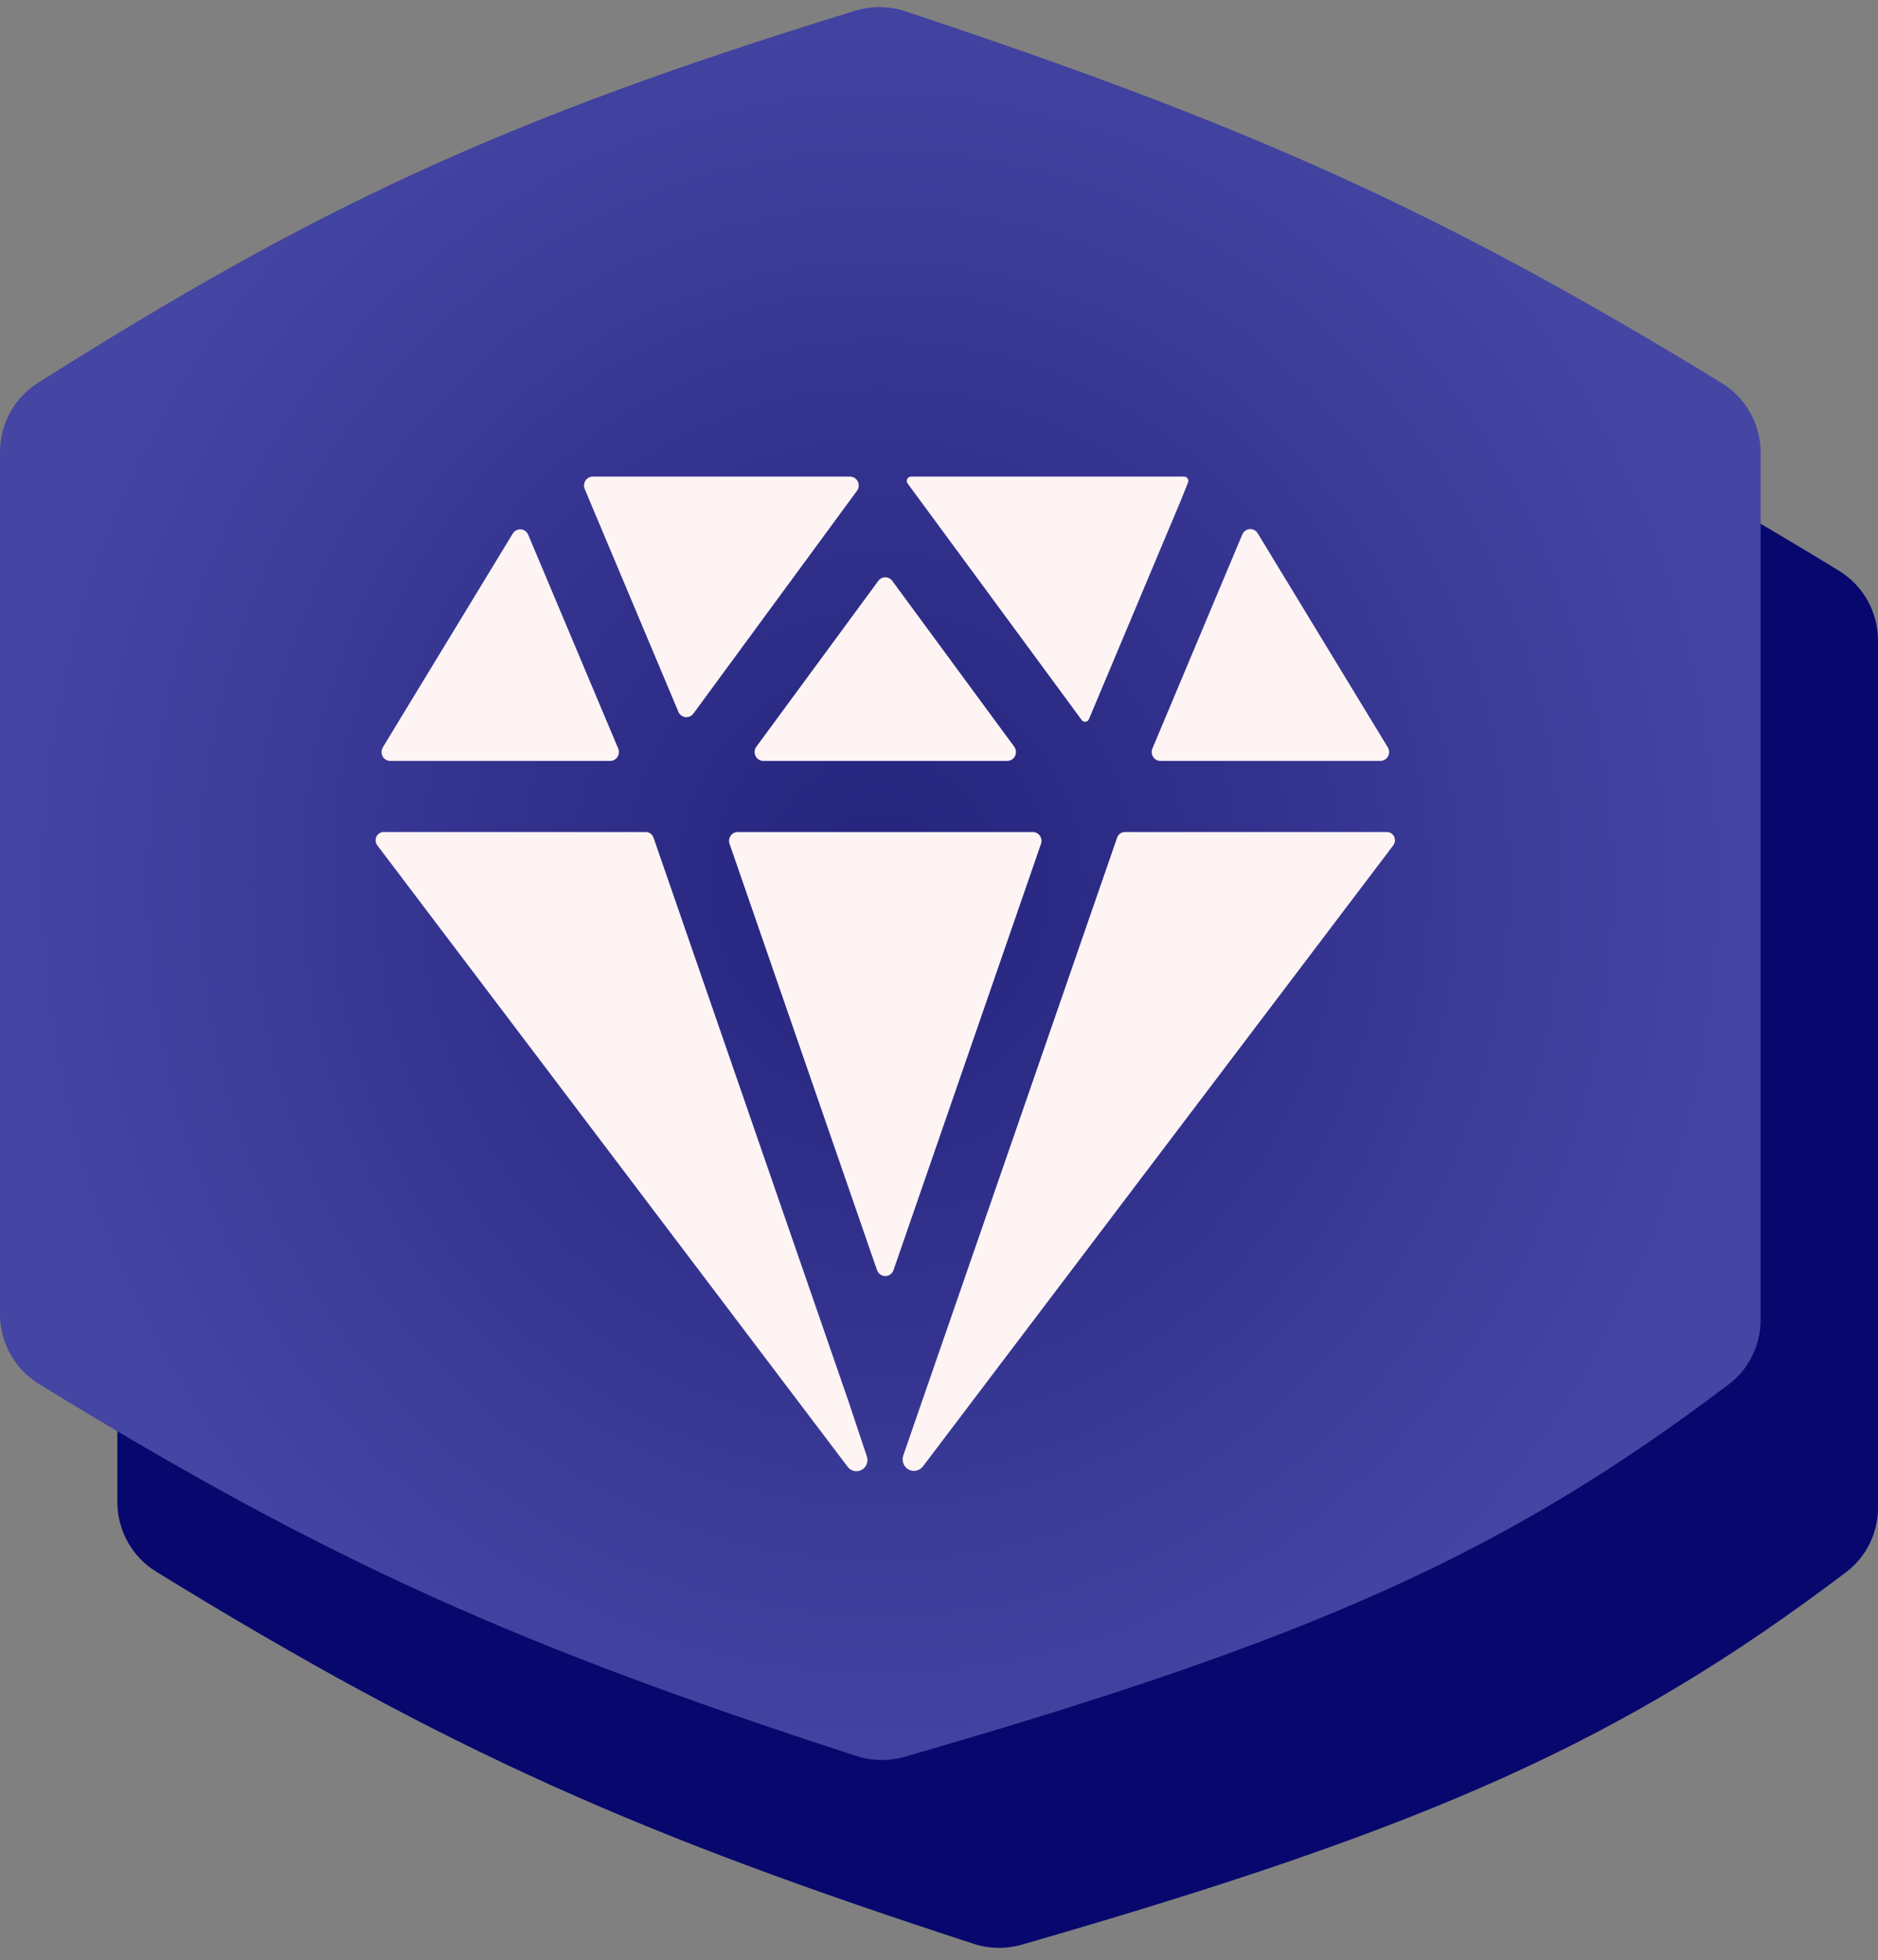 <svg width="160" height="167" viewBox="0 0 160 167" fill="none" xmlns="http://www.w3.org/2000/svg">
<rect x="0" y="0" width="160" height="167" fill="#808080" stroke="none"/>
<path d="M10 54.504C10 52.117 11.221 49.888 13.239 48.614C36.655 33.829 52.543 26.232 82.873 16.909C84.25 16.486 85.743 16.503 87.11 16.957C116.229 26.627 132.505 33.843 156.68 48.627C158.745 49.889 160 52.145 160 54.566V128.432C160 130.587 159.008 132.631 157.289 133.931C138.183 148.392 121.755 155.668 87.059 165.669C85.727 166.053 84.287 166.031 82.968 165.601C54.577 156.362 38.313 149.269 13.306 133.895C11.249 132.631 10 130.379 10 127.964V54.504Z" fill="#07076E"/>
<path d="M0 38.504C0 36.117 1.221 33.888 3.239 32.614C26.655 17.829 42.543 10.232 72.873 0.909C74.25 0.486 75.743 0.503 77.11 0.958C106.229 10.627 122.505 17.843 146.68 32.627C148.745 33.889 150 36.145 150 38.566V112.432C150 114.587 149.008 116.631 147.289 117.931C128.183 132.392 111.755 139.668 77.059 149.669C75.727 150.053 74.287 150.031 72.968 149.601C44.577 140.362 28.313 133.269 3.306 117.895C1.25 116.631 0 114.379 0 111.964V38.504Z" fill="url(#paint0_radial_324_1179)"/>
<path d="M50.508 40.602C50.385 40.6 50.264 40.63 50.155 40.689C50.046 40.748 49.953 40.833 49.885 40.938C49.816 41.042 49.774 41.162 49.763 41.287C49.751 41.412 49.77 41.538 49.818 41.654L50.245 42.681L57.797 60.64C57.848 60.762 57.93 60.868 58.034 60.948C58.139 61.028 58.262 61.078 58.391 61.094C58.52 61.109 58.652 61.09 58.771 61.038C58.891 60.985 58.995 60.902 59.073 60.795L73.011 41.813C73.094 41.7 73.145 41.566 73.157 41.426C73.169 41.286 73.143 41.146 73.082 41.02C73.02 40.894 72.925 40.789 72.808 40.715C72.691 40.641 72.556 40.602 72.418 40.602H50.508ZM105.84 45.533L98.181 63.77C98.133 63.885 98.113 64.011 98.124 64.135C98.135 64.26 98.177 64.38 98.244 64.484C98.312 64.589 98.404 64.675 98.512 64.734C98.62 64.793 98.741 64.824 98.864 64.824H117.604C117.736 64.824 117.866 64.788 117.98 64.72C118.094 64.651 118.189 64.553 118.253 64.435C118.317 64.317 118.35 64.184 118.346 64.049C118.343 63.914 118.305 63.783 118.235 63.668L107.152 45.433C107.081 45.316 106.979 45.22 106.858 45.158C106.737 45.095 106.602 45.068 106.466 45.078C106.331 45.088 106.201 45.136 106.091 45.216C105.981 45.297 105.894 45.406 105.84 45.533ZM43.695 45.44L32.616 63.668C32.546 63.783 32.508 63.914 32.505 64.049C32.502 64.184 32.534 64.317 32.598 64.435C32.663 64.553 32.757 64.651 32.871 64.72C32.985 64.788 33.115 64.824 33.247 64.824H51.987C52.11 64.824 52.231 64.793 52.339 64.733C52.447 64.674 52.539 64.588 52.606 64.483C52.674 64.379 52.715 64.258 52.726 64.134C52.736 64.009 52.717 63.883 52.668 63.768L44.994 45.541C44.939 45.417 44.852 45.31 44.743 45.233C44.634 45.155 44.507 45.108 44.374 45.098C44.241 45.087 44.108 45.114 43.988 45.174C43.869 45.234 43.768 45.327 43.695 45.44ZM100.894 40.602H77.617C77.55 40.601 77.484 40.62 77.426 40.656C77.369 40.691 77.323 40.743 77.293 40.804C77.263 40.865 77.25 40.934 77.256 41.002C77.262 41.07 77.287 41.136 77.327 41.19L92.156 61.337C92.194 61.388 92.245 61.429 92.303 61.454C92.361 61.48 92.425 61.489 92.488 61.481C92.55 61.474 92.61 61.449 92.661 61.411C92.712 61.372 92.751 61.32 92.776 61.261L100.584 42.683L101.215 41.105C101.237 41.051 101.246 40.992 101.241 40.933C101.236 40.875 101.217 40.819 101.186 40.769C101.155 40.719 101.113 40.678 101.063 40.649C101.013 40.62 100.957 40.604 100.899 40.602H100.894ZM72.269 119.325L55.676 71.355C55.627 71.216 55.537 71.095 55.419 71.01C55.3 70.925 55.158 70.879 55.014 70.88H32.692C32.563 70.879 32.436 70.916 32.326 70.986C32.216 71.055 32.128 71.155 32.071 71.273C32.014 71.391 31.991 71.524 32.004 71.655C32.017 71.786 32.066 71.911 32.145 72.015L72.223 124.966C72.359 125.145 72.552 125.27 72.769 125.317C72.986 125.365 73.213 125.332 73.409 125.225C73.606 125.12 73.759 124.945 73.84 124.734C73.921 124.523 73.926 124.289 73.852 124.075L72.269 119.325ZM118.155 70.88H95.834C95.69 70.88 95.549 70.925 95.431 71.011C95.314 71.096 95.225 71.216 95.177 71.355L76.956 123.994C76.88 124.215 76.883 124.456 76.965 124.675C77.047 124.894 77.204 125.076 77.405 125.188C77.607 125.299 77.841 125.334 78.066 125.286C78.29 125.238 78.491 125.11 78.632 124.925L118.702 72.015C118.782 71.911 118.831 71.786 118.844 71.655C118.857 71.524 118.834 71.391 118.776 71.273C118.719 71.155 118.631 71.055 118.521 70.986C118.411 70.916 118.284 70.879 118.155 70.88ZM76.017 49.483L86.408 63.613C86.491 63.725 86.541 63.859 86.553 63.999C86.566 64.139 86.54 64.28 86.478 64.406C86.416 64.531 86.322 64.637 86.204 64.711C86.087 64.785 85.952 64.824 85.814 64.824H65.033C64.895 64.824 64.76 64.785 64.643 64.711C64.526 64.637 64.431 64.531 64.369 64.406C64.308 64.28 64.281 64.139 64.294 63.999C64.306 63.859 64.357 63.725 64.439 63.613L74.83 49.483C74.899 49.389 74.989 49.312 75.092 49.26C75.195 49.207 75.308 49.18 75.424 49.18C75.539 49.18 75.653 49.207 75.756 49.26C75.859 49.312 75.948 49.389 76.017 49.483ZM74.719 108.205L62.157 71.888C62.118 71.774 62.106 71.652 62.122 71.532C62.138 71.413 62.183 71.299 62.251 71.2C62.32 71.101 62.41 71.02 62.516 70.965C62.621 70.909 62.738 70.88 62.857 70.88H87.991C88.109 70.88 88.226 70.909 88.332 70.965C88.437 71.02 88.528 71.101 88.596 71.2C88.665 71.299 88.709 71.413 88.725 71.532C88.742 71.652 88.73 71.774 88.69 71.888L76.123 108.205C76.072 108.353 75.977 108.48 75.852 108.571C75.727 108.661 75.577 108.709 75.424 108.709C75.27 108.709 75.121 108.661 74.995 108.571C74.87 108.48 74.775 108.353 74.724 108.205H74.719Z" fill="#FFF4F4"/>
<defs>
<radialGradient id="paint0_radial_324_1179" cx="0" cy="0" r="1" gradientUnits="userSpaceOnUse" gradientTransform="translate(75 75.26) rotate(90) scale(81.173 75)">
<stop stop-color="#24247D"/>
<stop offset="1" stop-color="#4545A4"/>
</radialGradient>
</defs>
</svg>
